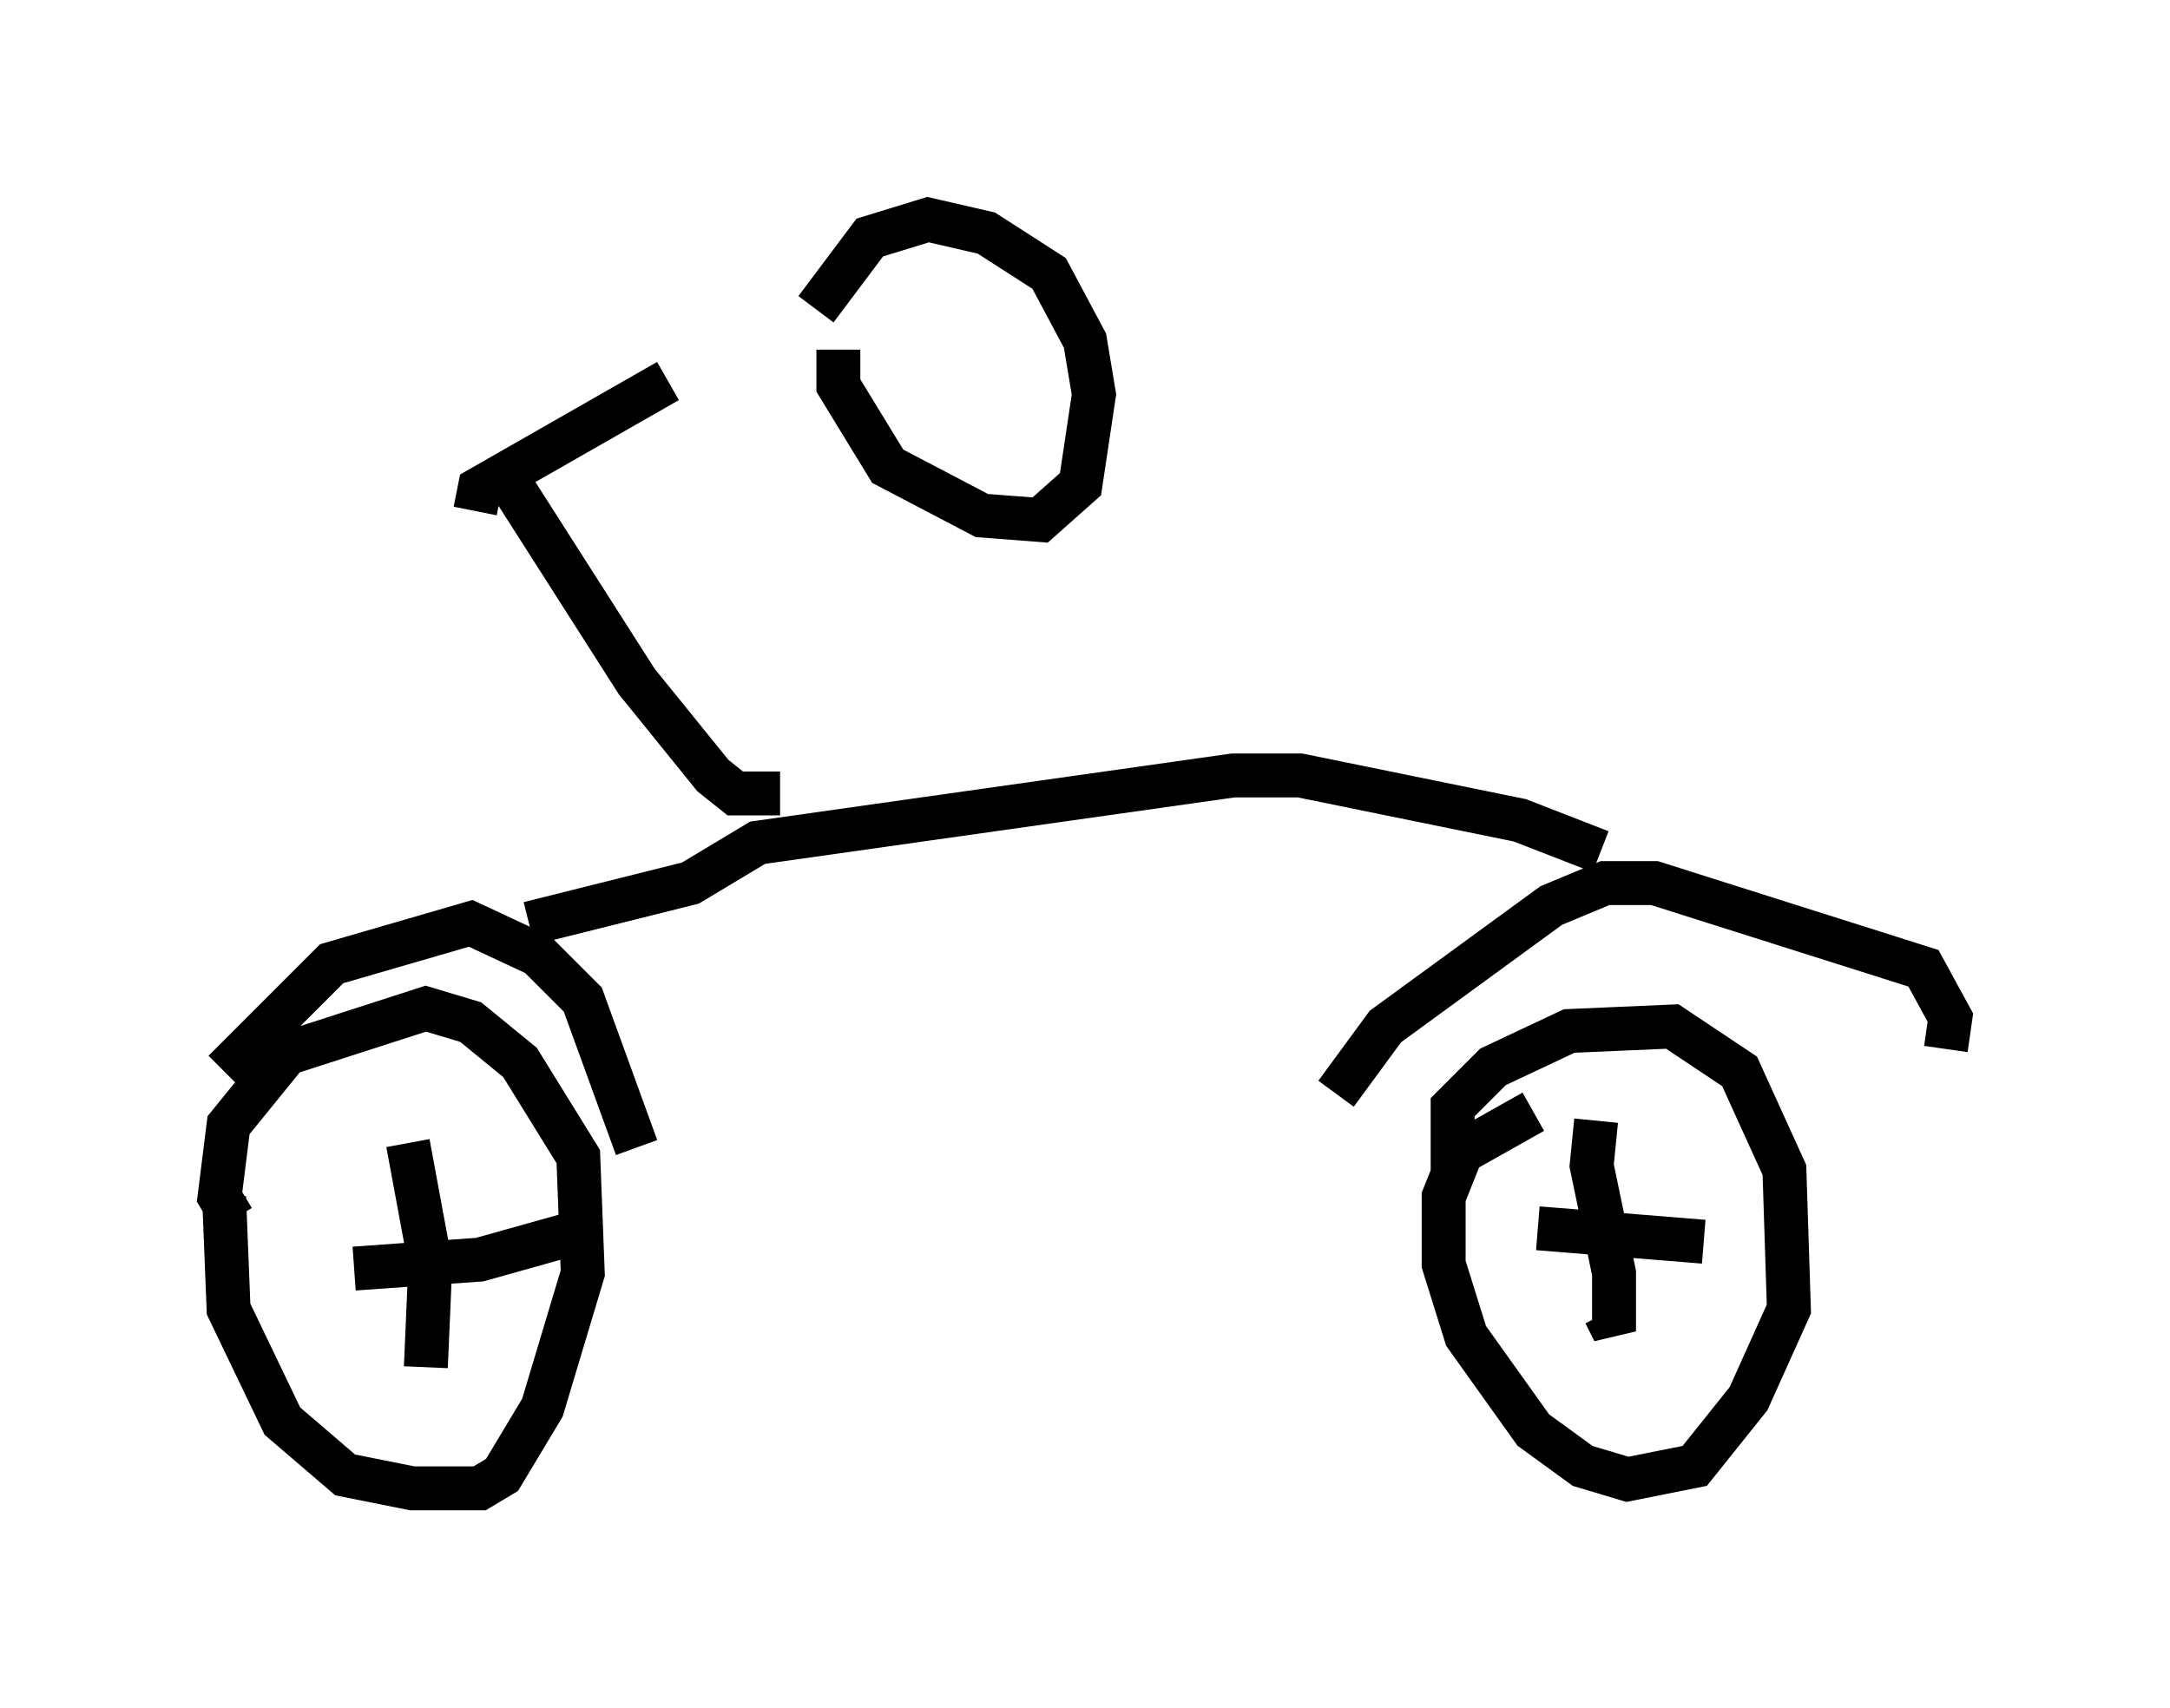 <?xml version="1.0" encoding="utf-8" ?>
<svg baseProfile="full" height="38.89" version="1.1" width="49.405" xmlns="http://www.w3.org/2000/svg" xmlns:ev="http://www.w3.org/2001/xml-events" xmlns:xlink="http://www.w3.org/1999/xlink"><defs /><rect fill="white" height="38.89" width="49.405" x="0" y="0" /><path d="M6.531, 26.234 m-1.429, 1.021 l0.102, 2.552 1.225, 2.552 l1.429, 1.225 1.531, 0.306 l1.531, 0.0 0.51, -0.306 l0.919, -1.531 0.919, -3.063 l-0.102, -2.654 -1.327, -2.144 l-1.123, -0.919 -1.021, -0.306 l-3.165, 1.021 -1.327, 1.633 l-0.204, 1.633 0.306, 0.51 m29.604, -2.45 l-1.633, 0.919 -0.408, 1.021 l0.0, 1.531 0.51, 1.633 l1.531, 2.144 1.123, 0.817 l1.021, 0.306 1.531, -0.306 l1.225, -1.531 0.919, -2.042 l-0.102, -3.165 -1.021, -2.246 l-1.531, -1.021 -2.348, 0.102 l-1.735, 0.817 -0.919, 0.919 l0.0, 1.633 m3.267, -1.327 l-0.102, 1.021 0.51, 2.45 l0.0, 1.327 -0.204, -0.408 m-1.531, -1.94 l3.777, 0.306 m-29.502, -2.246 l0.51, 2.756 -0.102, 2.348 m-1.633, -2.246 l2.858, -0.204 2.552, -0.715 m-8.371, -3.573 l2.45, -2.45 3.165, -0.919 l1.531, 0.715 1.021, 1.021 l1.225, 3.369 m15.925, -1.225 l1.123, -1.531 3.777, -2.756 l1.225, -0.51 1.123, 0.0 l6.125, 1.94 0.613, 1.123 l-0.102, 0.715 m-7.861, -4.492 l-1.838, -0.715 -5.002, -1.021 l-1.531, 0.0 -10.821, 1.531 l-1.531, 0.919 -3.675, 0.919 m5.717, -2.96 l-1.021, 0.0 -0.51, -0.408 l-1.735, -2.144 -3.063, -4.798 m-0.613, 0.919 l0.102, -0.51 4.288, -2.45 m3.879, -0.715 l0.0, 0.817 1.123, 1.838 l2.144, 1.123 1.327, 0.102 l0.919, -0.817 0.306, -2.042 l-0.204, -1.225 -0.817, -1.531 l-1.429, -0.919 -1.327, -0.306 l-1.327, 0.408 -1.225, 1.633 " fill="none" stroke="black" stroke-width="1" /></svg>